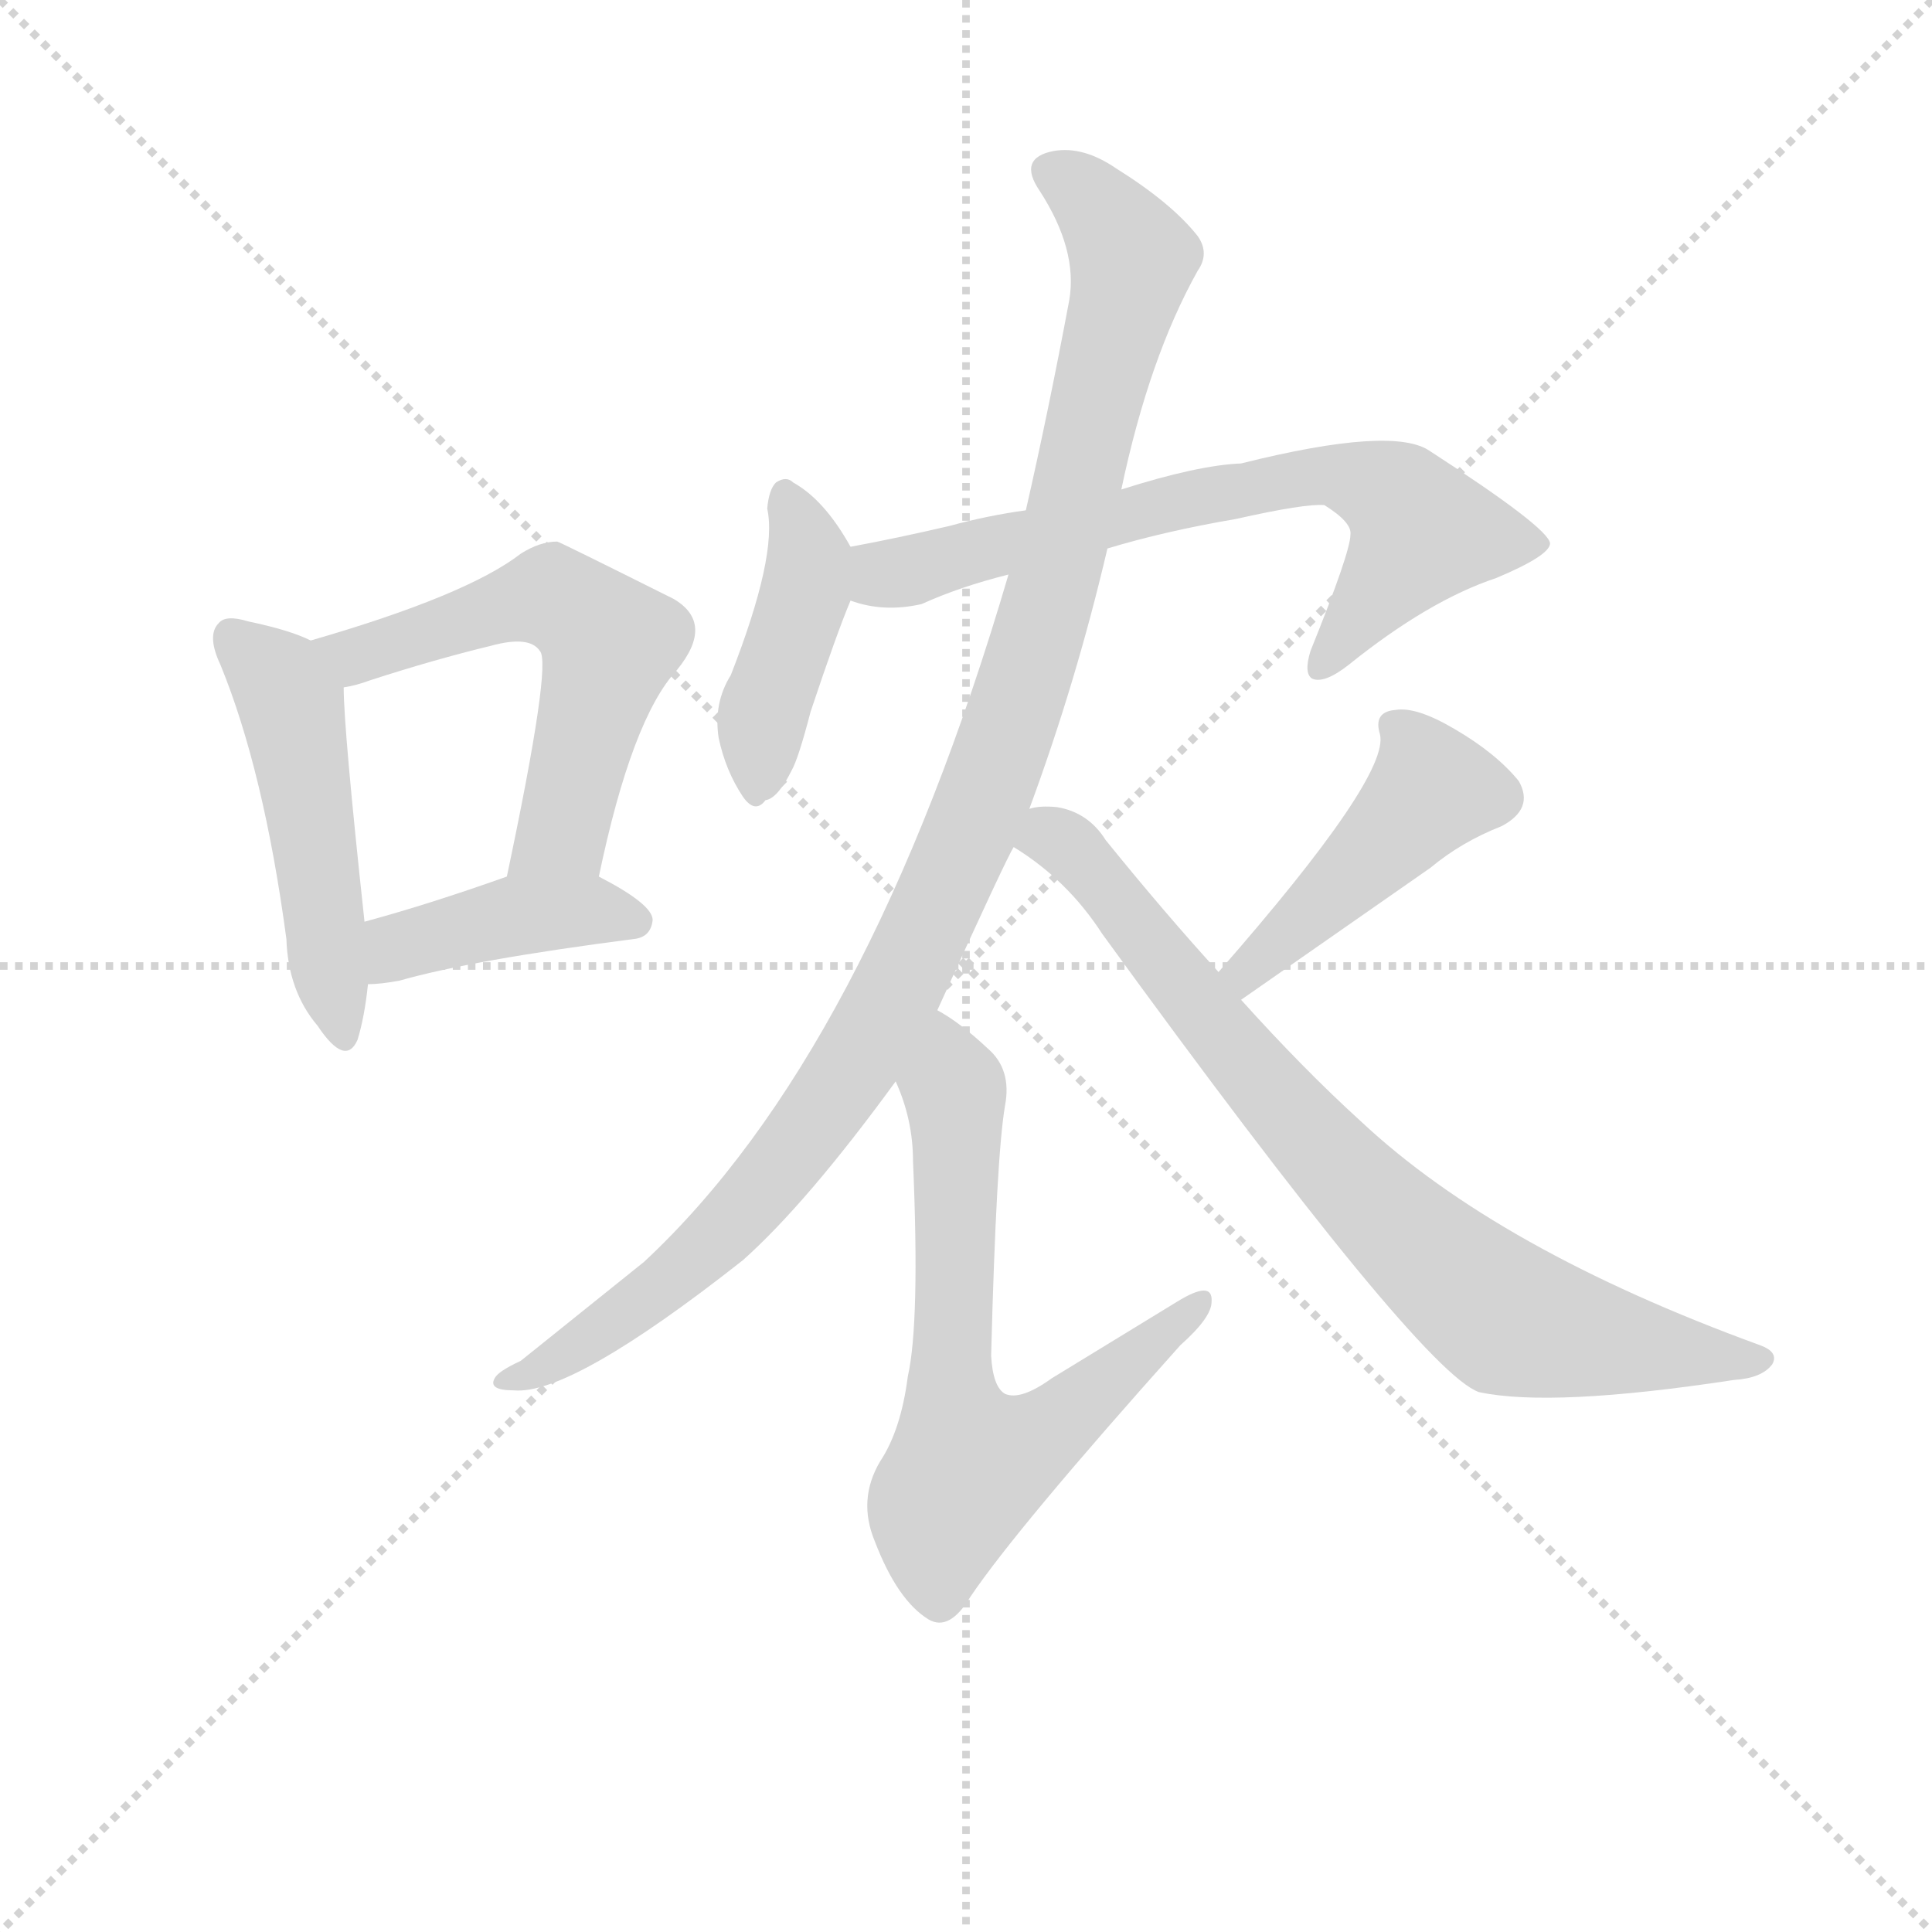 <svg version="1.1" viewBox="0 0 1024 1024" xmlns="http://www.w3.org/2000/svg">
  <g stroke="lightgray" stroke-dasharray="1,1" stroke-width="1" transform="scale(4, 4)">
    <line x1="0" y1="0" x2="256" y2="256"></line>
    <line x1="256" y1="0" x2="0" y2="256"></line>
    <line x1="128" y1="0" x2="128" y2="256"></line>
    <line x1="0" y1="128" x2="256" y2="128"></line>
  </g>
<g transform="scale(0.92, -0.92) translate(60, -900)">
   <style type="text/css">
    @keyframes keyframes0 {
      from {
       stroke: blue;
       stroke-dashoffset: 498;
       stroke-width: 128;
       }
       62% {
       animation-timing-function: step-end;
       stroke: blue;
       stroke-dashoffset: 0;
       stroke-width: 128;
       }
       to {
       stroke: black;
       stroke-width: 1024;
       }
       }
       #make-me-a-hanzi-animation-0 {
         animation: keyframes0 0.655s both;
         animation-delay: 0s;
         animation-timing-function: linear;
       }
    @keyframes keyframes1 {
      from {
       stroke: blue;
       stroke-dashoffset: 575;
       stroke-width: 128;
       }
       65% {
       animation-timing-function: step-end;
       stroke: blue;
       stroke-dashoffset: 0;
       stroke-width: 128;
       }
       to {
       stroke: black;
       stroke-width: 1024;
       }
       }
       #make-me-a-hanzi-animation-1 {
         animation: keyframes1 0.718s both;
         animation-delay: 0.655s;
         animation-timing-function: linear;
       }
    @keyframes keyframes2 {
      from {
       stroke: blue;
       stroke-dashoffset: 417;
       stroke-width: 128;
       }
       58% {
       animation-timing-function: step-end;
       stroke: blue;
       stroke-dashoffset: 0;
       stroke-width: 128;
       }
       to {
       stroke: black;
       stroke-width: 1024;
       }
       }
       #make-me-a-hanzi-animation-2 {
         animation: keyframes2 0.589s both;
         animation-delay: 1.373s;
         animation-timing-function: linear;
       }
    @keyframes keyframes3 {
      from {
       stroke: blue;
       stroke-dashoffset: 422;
       stroke-width: 128;
       }
       58% {
       animation-timing-function: step-end;
       stroke: blue;
       stroke-dashoffset: 0;
       stroke-width: 128;
       }
       to {
       stroke: black;
       stroke-width: 1024;
       }
       }
       #make-me-a-hanzi-animation-3 {
         animation: keyframes3 0.593s both;
         animation-delay: 1.963s;
         animation-timing-function: linear;
       }
    @keyframes keyframes4 {
      from {
       stroke: blue;
       stroke-dashoffset: 696;
       stroke-width: 128;
       }
       69% {
       animation-timing-function: step-end;
       stroke: blue;
       stroke-dashoffset: 0;
       stroke-width: 128;
       }
       to {
       stroke: black;
       stroke-width: 1024;
       }
       }
       #make-me-a-hanzi-animation-4 {
         animation: keyframes4 0.816s both;
         animation-delay: 2.556s;
         animation-timing-function: linear;
       }
    @keyframes keyframes5 {
      from {
       stroke: blue;
       stroke-dashoffset: 1092;
       stroke-width: 128;
       }
       78% {
       animation-timing-function: step-end;
       stroke: blue;
       stroke-dashoffset: 0;
       stroke-width: 128;
       }
       to {
       stroke: black;
       stroke-width: 1024;
       }
       }
       #make-me-a-hanzi-animation-5 {
         animation: keyframes5 1.139s both;
         animation-delay: 3.372s;
         animation-timing-function: linear;
       }
    @keyframes keyframes6 {
      from {
       stroke: blue;
       stroke-dashoffset: 674;
       stroke-width: 128;
       }
       69% {
       animation-timing-function: step-end;
       stroke: blue;
       stroke-dashoffset: 0;
       stroke-width: 128;
       }
       to {
       stroke: black;
       stroke-width: 1024;
       }
       }
       #make-me-a-hanzi-animation-6 {
         animation: keyframes6 0.799s both;
         animation-delay: 4.511s;
         animation-timing-function: linear;
       }
    @keyframes keyframes7 {
      from {
       stroke: blue;
       stroke-dashoffset: 458;
       stroke-width: 128;
       }
       60% {
       animation-timing-function: step-end;
       stroke: blue;
       stroke-dashoffset: 0;
       stroke-width: 128;
       }
       to {
       stroke: black;
       stroke-width: 1024;
       }
       }
       #make-me-a-hanzi-animation-7 {
         animation: keyframes7 0.623s both;
         animation-delay: 5.31s;
         animation-timing-function: linear;
       }
    @keyframes keyframes8 {
      from {
       stroke: blue;
       stroke-dashoffset: 798;
       stroke-width: 128;
       }
       72% {
       animation-timing-function: step-end;
       stroke: blue;
       stroke-dashoffset: 0;
       stroke-width: 128;
       }
       to {
       stroke: black;
       stroke-width: 1024;
       }
       }
       #make-me-a-hanzi-animation-8 {
         animation: keyframes8 0.899s both;
         animation-delay: 5.932s;
         animation-timing-function: linear;
       }
</style>
<path d="M 119.0 531.0 Q 107.0 537.0 83.0 542.0 Q 70.0 546.0 66.0 541.0 Q 59.0 534.0 67.0 517.0 Q 92.0 456.0 105.0 359.0 Q 106.0 329.0 123.0 309.0 Q 139.0 285.0 146.0 301.0 Q 150.0 314.0 152.0 333.0 L 150.0 369.0 Q 138.0 480.0 138.0 504.0 C 137.0 523.0 137.0 523.0 119.0 531.0 Z" fill="lightgray"></path> 
<path d="M 285.0 395.0 Q 304.0 486.0 330.0 514.0 Q 352.0 541.0 328.0 555.0 Q 262.0 588.0 261.0 588.0 Q 251.0 588.0 240.0 581.0 Q 209.0 557.0 119.0 531.0 C 90.0 523.0 109.0 497.0 138.0 504.0 Q 145.0 505.0 153.0 508.0 Q 190.0 520.0 223.0 528.0 Q 245.0 534.0 251.0 525.0 Q 258.0 518.0 232.0 395.0 C 226.0 366.0 279.0 366.0 285.0 395.0 Z" fill="lightgray"></path> 
<path d="M 152.0 333.0 Q 159.0 333.0 170.0 335.0 Q 212.0 347.0 305.0 359.0 Q 315.0 360.0 316.0 370.0 Q 316.0 379.0 285.0 395.0 C 264.0 406.0 260.0 405.0 232.0 395.0 Q 187.0 379.0 150.0 369.0 C 121.0 361.0 122.0 332.0 152.0 333.0 Z" fill="lightgray"></path> 
<path d="M 430.0 585.0 Q 415.0 612.0 397.0 622.0 Q 393.0 626.0 387.0 622.0 Q 383.0 618.0 382.0 607.0 Q 388.0 580.0 361.0 511.0 Q 351.0 495.0 354.0 475.0 Q 358.0 456.0 368.0 441.0 Q 375.0 431.0 381.0 439.0 Q 388.0 440.0 396.0 456.0 Q 400.0 463.0 407.0 490.0 Q 422.0 535.0 430.0 554.0 C 437.0 572.0 437.0 572.0 430.0 585.0 Z" fill="lightgray"></path> 
<path d="M 578.0 584.0 Q 611.0 594.0 652.0 601.0 Q 692.0 610.0 703.0 609.0 Q 719.0 599.0 718.0 592.0 Q 718.0 582.0 695.0 525.0 Q 691.0 512.0 696.0 509.0 Q 703.0 506.0 717.0 517.0 Q 763.0 554.0 802.0 567.0 Q 833.0 580.0 833.0 587.0 Q 832.0 596.0 764.0 640.0 Q 743.0 655.0 655.0 633.0 Q 630.0 632.0 586.0 618.0 L 531.0 606.0 Q 509.0 603.0 487.0 597.0 Q 457.0 590.0 430.0 585.0 C 401.0 579.0 401.0 561.0 430.0 554.0 Q 449.0 547.0 471.0 552.0 Q 493.0 562.0 521.0 569.0 L 578.0 584.0 Z" fill="lightgray"></path> 
<path d="M 533.0 434.0 Q 560.0 507.0 578.0 584.0 L 586.0 618.0 Q 602.0 694.0 630.0 744.0 Q 637.0 754.0 630.0 764.0 Q 615.0 783.0 583.0 803.0 Q 564.0 816.0 547.0 813.0 Q 526.0 809.0 539.0 790.0 Q 561.0 756.0 556.0 727.0 Q 544.0 663.0 531.0 606.0 L 521.0 569.0 Q 440.0 293.0 311.0 173.0 L 240.0 116.0 Q 227.0 110.0 225.0 106.0 Q 221.0 99.0 236.0 99.0 Q 269.0 96.0 368.0 174.0 Q 405.0 207.0 456.0 277.0 L 480.0 318.0 Q 520.0 406.0 524.0 412.0 L 533.0 434.0 Z" fill="lightgray"></path> 
<path d="M 456.0 277.0 Q 466.0 255.0 466.0 231.0 Q 470.0 138.0 463.0 107.0 Q 459.0 76.0 447.0 58.0 Q 434.0 36.0 444.0 12.0 Q 457.0 -22.0 475.0 -33.0 Q 487.0 -40.0 499.0 -20.0 Q 526.0 20.0 620.0 125.0 Q 638.0 141.0 638.0 150.0 Q 639.0 163.0 618.0 150.0 L 546.0 106.0 Q 528.0 93.0 519.0 97.0 Q 512.0 101.0 511.0 119.0 Q 514.0 234.0 519.0 263.0 Q 523.0 284.0 509.0 296.0 Q 493.0 311.0 480.0 318.0 C 455.0 334.0 445.0 305.0 456.0 277.0 Z" fill="lightgray"></path> 
<path d="M 655.0 324.0 L 764.0 400.0 Q 782.0 415.0 805.0 424.0 Q 824.0 434.0 815.0 450.0 Q 802.0 466.0 778.0 480.0 Q 756.0 493.0 744.0 491.0 Q 731.0 490.0 735.0 477.0 Q 741.0 453.0 642.0 340.0 C 622.0 317.0 630.0 307.0 655.0 324.0 Z" fill="lightgray"></path> 
<path d="M 642.0 340.0 Q 611.0 374.0 577.0 416.0 Q 567.0 432.0 549.0 435.0 Q 539.0 436.0 533.0 434.0 C 503.0 433.0 499.0 429.0 524.0 412.0 Q 555.0 393.0 575.0 362.0 Q 758.0 110.0 792.0 98.0 Q 834.0 89.0 939.0 105.0 Q 955.0 106.0 961.0 114.0 Q 965.0 121.0 954.0 125.0 Q 803.0 180.0 724.0 254.0 Q 691.0 284.0 655.0 324.0 L 642.0 340.0 Z" fill="lightgray"></path> 
      <clipPath id="make-me-a-hanzi-clip-0">
      <path d="M 119.0 531.0 Q 107.0 537.0 83.0 542.0 Q 70.0 546.0 66.0 541.0 Q 59.0 534.0 67.0 517.0 Q 92.0 456.0 105.0 359.0 Q 106.0 329.0 123.0 309.0 Q 139.0 285.0 146.0 301.0 Q 150.0 314.0 152.0 333.0 L 150.0 369.0 Q 138.0 480.0 138.0 504.0 C 137.0 523.0 137.0 523.0 119.0 531.0 Z" fill="lightgray"></path>
      </clipPath>
      <path clip-path="url(#make-me-a-hanzi-clip-0)" d="M 73.0 533.0 L 101.0 508.0 L 108.0 492.0 L 135.0 307.0 " fill="none" id="make-me-a-hanzi-animation-0" stroke-dasharray="370 740" stroke-linecap="round"></path>

      <clipPath id="make-me-a-hanzi-clip-1">
      <path d="M 285.0 395.0 Q 304.0 486.0 330.0 514.0 Q 352.0 541.0 328.0 555.0 Q 262.0 588.0 261.0 588.0 Q 251.0 588.0 240.0 581.0 Q 209.0 557.0 119.0 531.0 C 90.0 523.0 109.0 497.0 138.0 504.0 Q 145.0 505.0 153.0 508.0 Q 190.0 520.0 223.0 528.0 Q 245.0 534.0 251.0 525.0 Q 258.0 518.0 232.0 395.0 C 226.0 366.0 279.0 366.0 285.0 395.0 Z" fill="lightgray"></path>
      </clipPath>
      <path clip-path="url(#make-me-a-hanzi-clip-1)" d="M 129.0 532.0 L 145.0 522.0 L 252.0 556.0 L 280.0 542.0 L 291.0 529.0 L 264.0 421.0 L 239.0 407.0 " fill="none" id="make-me-a-hanzi-animation-1" stroke-dasharray="447 894" stroke-linecap="round"></path>

      <clipPath id="make-me-a-hanzi-clip-2">
      <path d="M 152.0 333.0 Q 159.0 333.0 170.0 335.0 Q 212.0 347.0 305.0 359.0 Q 315.0 360.0 316.0 370.0 Q 316.0 379.0 285.0 395.0 C 264.0 406.0 260.0 405.0 232.0 395.0 Q 187.0 379.0 150.0 369.0 C 121.0 361.0 122.0 332.0 152.0 333.0 Z" fill="lightgray"></path>
      </clipPath>
      <path clip-path="url(#make-me-a-hanzi-clip-2)" d="M 156.0 339.0 L 174.0 357.0 L 232.0 372.0 L 285.0 376.0 L 306.0 369.0 " fill="none" id="make-me-a-hanzi-animation-2" stroke-dasharray="289 578" stroke-linecap="round"></path>

      <clipPath id="make-me-a-hanzi-clip-3">
      <path d="M 430.0 585.0 Q 415.0 612.0 397.0 622.0 Q 393.0 626.0 387.0 622.0 Q 383.0 618.0 382.0 607.0 Q 388.0 580.0 361.0 511.0 Q 351.0 495.0 354.0 475.0 Q 358.0 456.0 368.0 441.0 Q 375.0 431.0 381.0 439.0 Q 388.0 440.0 396.0 456.0 Q 400.0 463.0 407.0 490.0 Q 422.0 535.0 430.0 554.0 C 437.0 572.0 437.0 572.0 430.0 585.0 Z" fill="lightgray"></path>
      </clipPath>
      <path clip-path="url(#make-me-a-hanzi-clip-3)" d="M 392.0 612.0 L 406.0 577.0 L 378.0 483.0 L 376.0 453.0 " fill="none" id="make-me-a-hanzi-animation-3" stroke-dasharray="294 588" stroke-linecap="round"></path>

      <clipPath id="make-me-a-hanzi-clip-4">
      <path d="M 578.0 584.0 Q 611.0 594.0 652.0 601.0 Q 692.0 610.0 703.0 609.0 Q 719.0 599.0 718.0 592.0 Q 718.0 582.0 695.0 525.0 Q 691.0 512.0 696.0 509.0 Q 703.0 506.0 717.0 517.0 Q 763.0 554.0 802.0 567.0 Q 833.0 580.0 833.0 587.0 Q 832.0 596.0 764.0 640.0 Q 743.0 655.0 655.0 633.0 Q 630.0 632.0 586.0 618.0 L 531.0 606.0 Q 509.0 603.0 487.0 597.0 Q 457.0 590.0 430.0 585.0 C 401.0 579.0 401.0 561.0 430.0 554.0 Q 449.0 547.0 471.0 552.0 Q 493.0 562.0 521.0 569.0 L 578.0 584.0 Z" fill="lightgray"></path>
      </clipPath>
      <path clip-path="url(#make-me-a-hanzi-clip-4)" d="M 439.0 577.0 L 461.0 570.0 L 614.0 611.0 L 711.0 627.0 L 745.0 613.0 L 759.0 594.0 L 700.0 514.0 " fill="none" id="make-me-a-hanzi-animation-4" stroke-dasharray="568 1136" stroke-linecap="round"></path>

      <clipPath id="make-me-a-hanzi-clip-5">
      <path d="M 533.0 434.0 Q 560.0 507.0 578.0 584.0 L 586.0 618.0 Q 602.0 694.0 630.0 744.0 Q 637.0 754.0 630.0 764.0 Q 615.0 783.0 583.0 803.0 Q 564.0 816.0 547.0 813.0 Q 526.0 809.0 539.0 790.0 Q 561.0 756.0 556.0 727.0 Q 544.0 663.0 531.0 606.0 L 521.0 569.0 Q 440.0 293.0 311.0 173.0 L 240.0 116.0 Q 227.0 110.0 225.0 106.0 Q 221.0 99.0 236.0 99.0 Q 269.0 96.0 368.0 174.0 Q 405.0 207.0 456.0 277.0 L 480.0 318.0 Q 520.0 406.0 524.0 412.0 L 533.0 434.0 Z" fill="lightgray"></path>
      </clipPath>
      <path clip-path="url(#make-me-a-hanzi-clip-5)" d="M 546.0 800.0 L 576.0 777.0 L 591.0 741.0 L 535.0 523.0 L 473.0 362.0 L 431.0 284.0 L 348.0 181.0 L 273.0 124.0 L 231.0 104.0 " fill="none" id="make-me-a-hanzi-animation-5" stroke-dasharray="964 1928" stroke-linecap="round"></path>

      <clipPath id="make-me-a-hanzi-clip-6">
      <path d="M 456.0 277.0 Q 466.0 255.0 466.0 231.0 Q 470.0 138.0 463.0 107.0 Q 459.0 76.0 447.0 58.0 Q 434.0 36.0 444.0 12.0 Q 457.0 -22.0 475.0 -33.0 Q 487.0 -40.0 499.0 -20.0 Q 526.0 20.0 620.0 125.0 Q 638.0 141.0 638.0 150.0 Q 639.0 163.0 618.0 150.0 L 546.0 106.0 Q 528.0 93.0 519.0 97.0 Q 512.0 101.0 511.0 119.0 Q 514.0 234.0 519.0 263.0 Q 523.0 284.0 509.0 296.0 Q 493.0 311.0 480.0 318.0 C 455.0 334.0 445.0 305.0 456.0 277.0 Z" fill="lightgray"></path>
      </clipPath>
      <path clip-path="url(#make-me-a-hanzi-clip-6)" d="M 480.0 309.0 L 490.0 271.0 L 488.0 95.0 L 498.0 55.0 L 540.0 72.0 L 628.0 148.0 " fill="none" id="make-me-a-hanzi-animation-6" stroke-dasharray="546 1092" stroke-linecap="round"></path>

      <clipPath id="make-me-a-hanzi-clip-7">
      <path d="M 655.0 324.0 L 764.0 400.0 Q 782.0 415.0 805.0 424.0 Q 824.0 434.0 815.0 450.0 Q 802.0 466.0 778.0 480.0 Q 756.0 493.0 744.0 491.0 Q 731.0 490.0 735.0 477.0 Q 741.0 453.0 642.0 340.0 C 622.0 317.0 630.0 307.0 655.0 324.0 Z" fill="lightgray"></path>
      </clipPath>
      <path clip-path="url(#make-me-a-hanzi-clip-7)" d="M 743.0 482.0 L 760.0 461.0 L 765.0 444.0 L 658.0 344.0 L 658.0 333.0 " fill="none" id="make-me-a-hanzi-animation-7" stroke-dasharray="330 660" stroke-linecap="round"></path>

      <clipPath id="make-me-a-hanzi-clip-8">
      <path d="M 642.0 340.0 Q 611.0 374.0 577.0 416.0 Q 567.0 432.0 549.0 435.0 Q 539.0 436.0 533.0 434.0 C 503.0 433.0 499.0 429.0 524.0 412.0 Q 555.0 393.0 575.0 362.0 Q 758.0 110.0 792.0 98.0 Q 834.0 89.0 939.0 105.0 Q 955.0 106.0 961.0 114.0 Q 965.0 121.0 954.0 125.0 Q 803.0 180.0 724.0 254.0 Q 691.0 284.0 655.0 324.0 L 642.0 340.0 Z" fill="lightgray"></path>
      </clipPath>
      <path clip-path="url(#make-me-a-hanzi-clip-8)" d="M 534.0 414.0 L 549.0 417.0 L 569.0 399.0 L 703.0 235.0 L 796.0 149.0 L 855.0 129.0 L 953.0 116.0 " fill="none" id="make-me-a-hanzi-animation-8" stroke-dasharray="670 1340" stroke-linecap="round"></path>

</g>
</svg>
